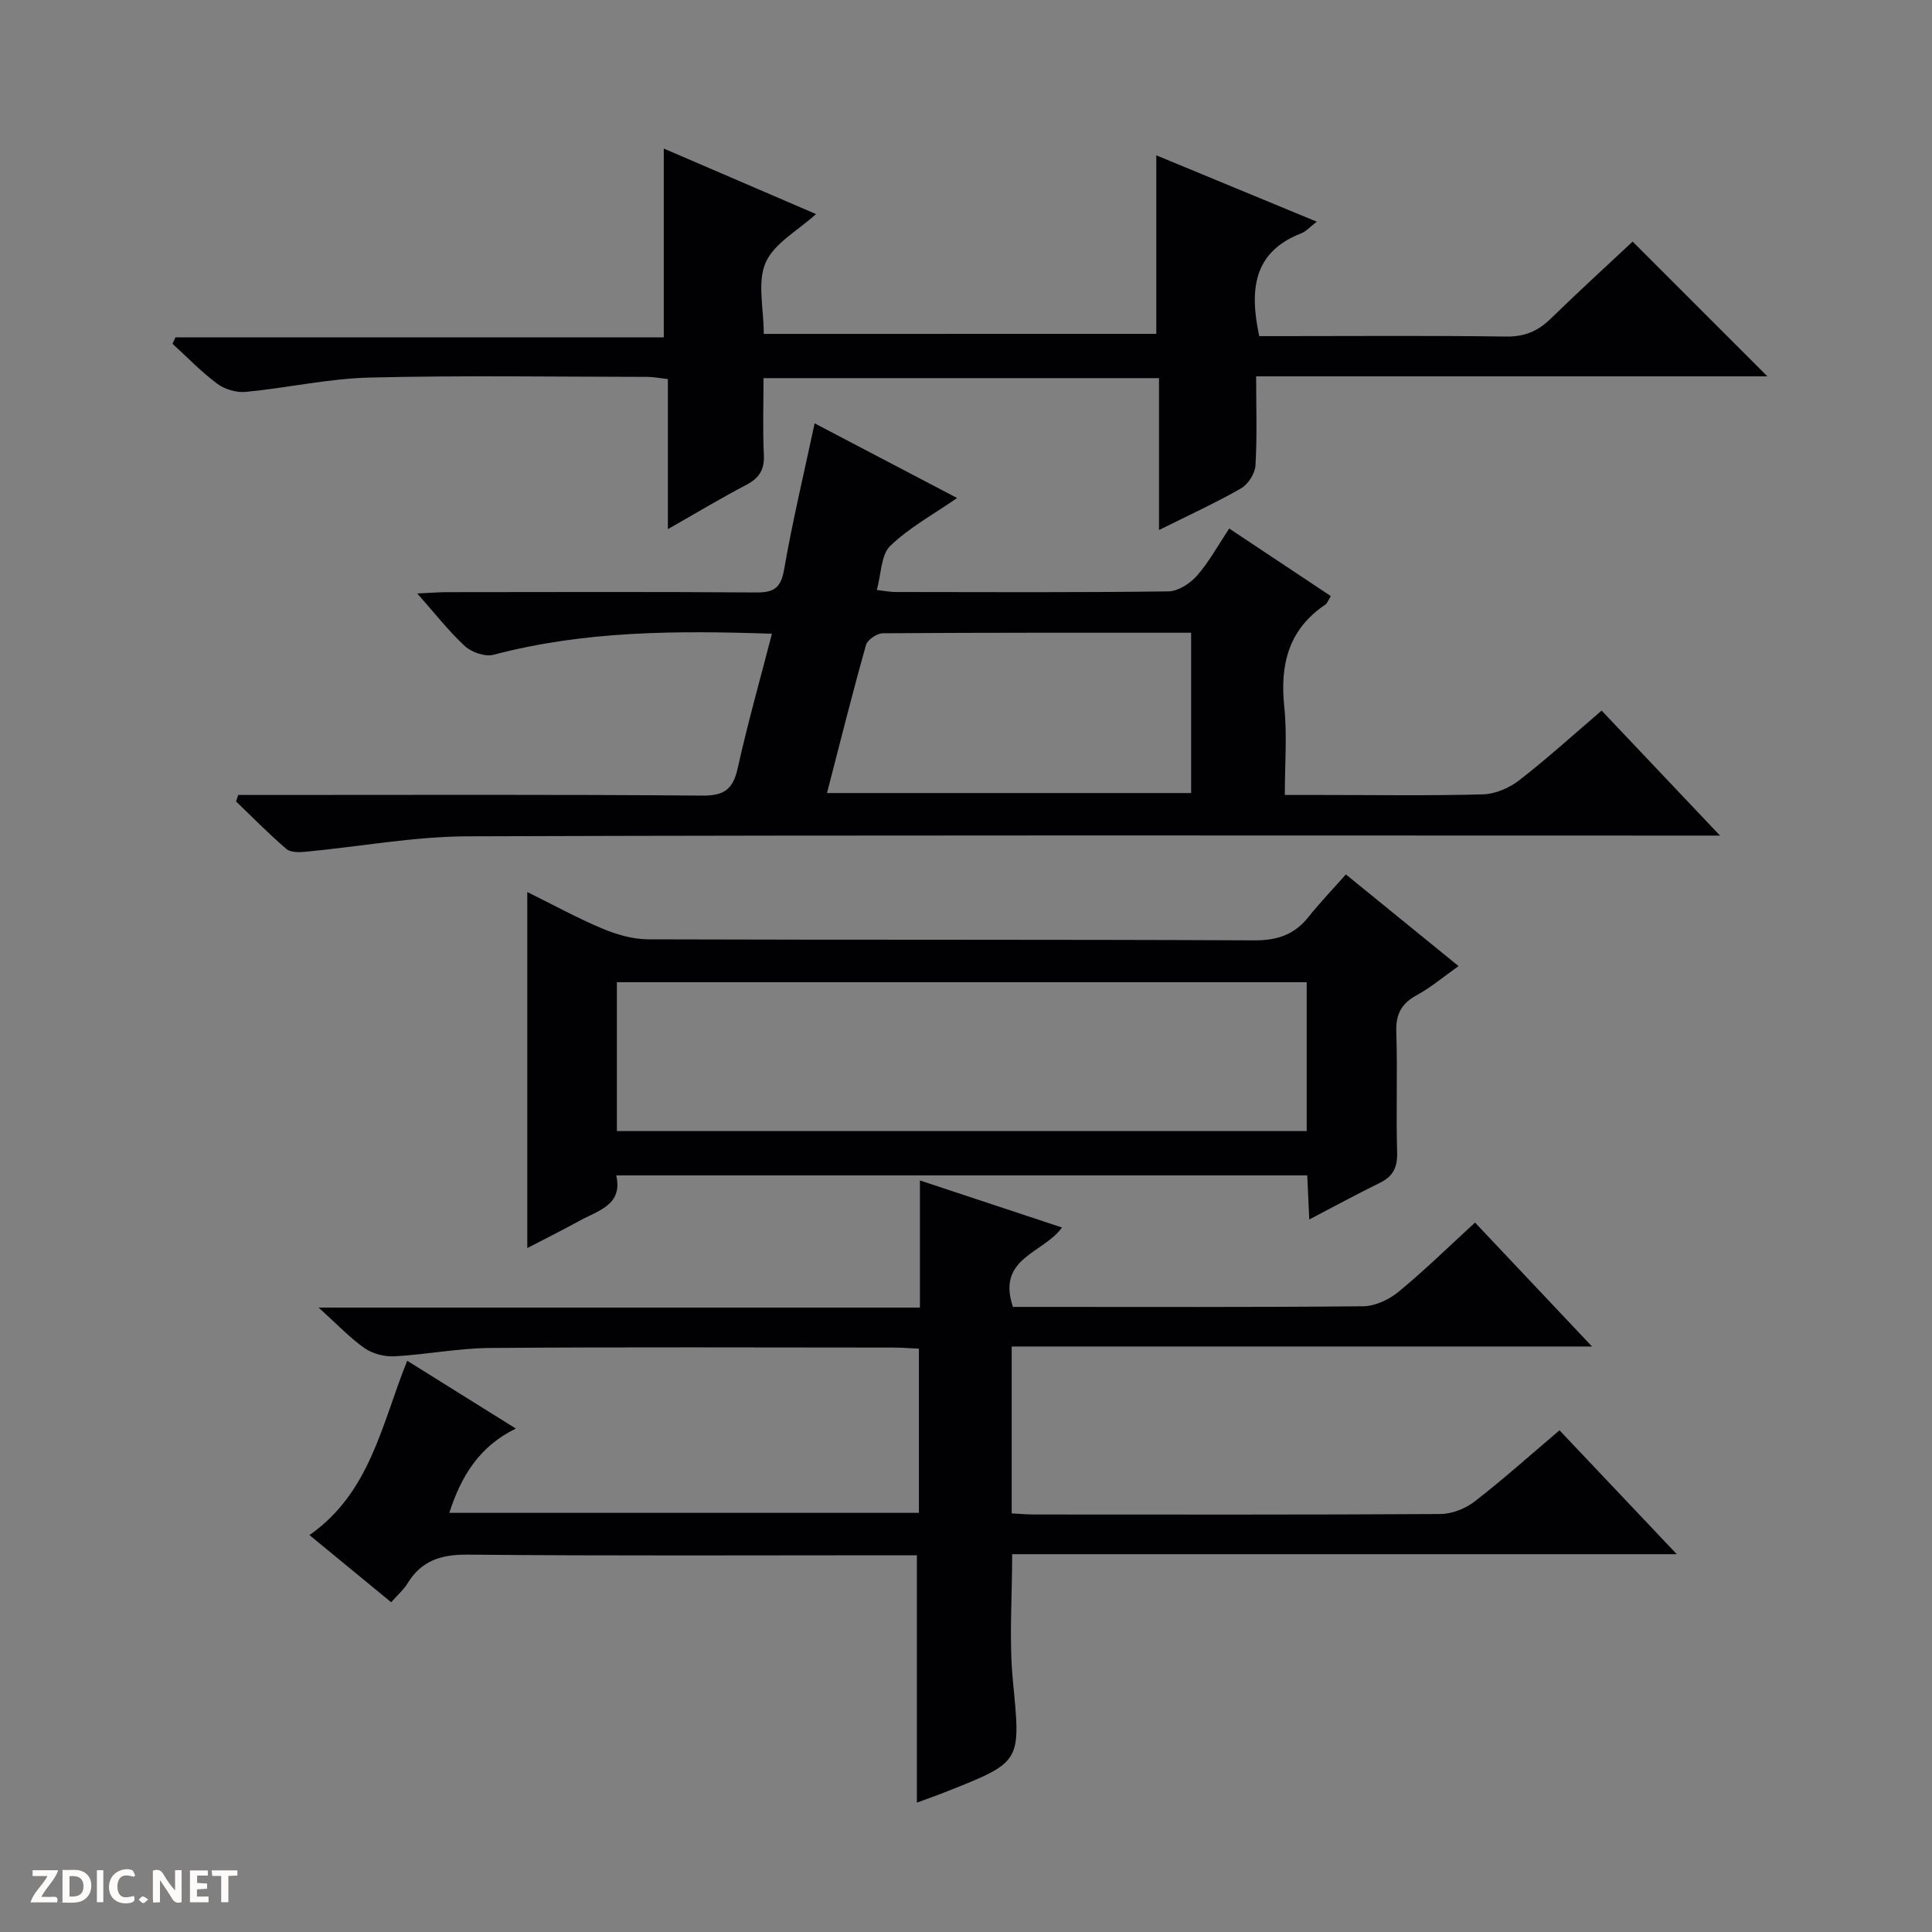 <svg enable-background="new 0 0 400 400" viewBox="0 0 400 400" xmlns="http://www.w3.org/2000/svg"><rect x="0" y="0" width="400" height="400" fill="#808080" stroke="none"/><g fill="#fcfbfa"><path d="m37.59 393.81c-.92.31-1.52.05-2-.78-.7-1.2-1.52-2.34-2.47-3.78v4.59c-.55.03-.95.05-1.41.07-.03-.37-.06-.64-.06-.91 0-1.91 0-3.81 0-5.7 1.13-.41 1.77-.03 2.29.91.62 1.11 1.38 2.14 2.31 3.19v-4.2h1.35v6.61z"/><path d="m12.94 393.88v-6.75c1.9.19 3.93-.54 5.37 1.29.8 1.01.78 2.88.03 3.97-1.37 1.97-3.4 1.51-6.4 1.49m2.45-1.22c2.04.12 2.92-.58 2.89-2.21-.03-1.51-.98-2.19-2.89-2z"/><path d="m11.81 393.87h-5.49c.68-2.18 2.47-3.48 3.51-5.45h-3.08v-1.21h5.29c-.71 2.13-2.44 3.48-3.47 5.51.86 0 1.63.04 2.39-.01.79-.05 1.14.21.85 1.16"/><path d="m39.33 393.86v-6.61h3.7v1.07h-2.22v1.52c.68.04 1.34.09 2.07.13v1.07c-.72.05-1.38.09-2.1.14v1.48h2.4v1.19h-3.85z"/><path d="m27.71 388.56c-1.15-.3-2.46-.61-3.1.64-.37.73-.41 1.93-.06 2.67.63 1.35 1.99.93 3.17.68.35.94-.01 1.32-.93 1.46-1.62.25-3.05-.27-3.76-1.48-.73-1.24-.6-3.03.31-4.17.88-1.11 2.71-1.7 4-1.16.32.13.44.74.65 1.12-.1.08-.19.16-.28.24"/><path d="m49.15 387.24v1.07c-.59.02-1.17.05-1.87.08v5.44h-1.48v-5.44h-1.85c-.05-.4-.08-.73-.13-1.15z"/><path d="m20.06 387.21h1.33v6.62h-1.33z"/><path d="m30.68 393.25c-.39.38-.8.79-1.05.76-.32-.05-.6-.45-.9-.7.26-.24.51-.64.8-.67.29-.04.62.3 1.15.61"/></g><path d="m189.83 373.21c0-17.08 0-33.82 0-51.21-1.46 0-3.22 0-4.99 0-29.33 0-58.66.15-87.99-.13-5.55-.05-9.61 1.24-12.5 5.99-.76 1.25-1.94 2.25-3.36 3.87-5.54-4.56-11-9.04-16.92-13.91 12.61-8.79 14.97-23.06 20.24-36.09 7.42 4.63 14.59 9.11 22.49 14.04-7.56 3.68-11.3 9.81-13.78 17.45h97.23c0-11.31 0-22.39 0-33.99-1.78-.08-3.53-.23-5.28-.23-27.83-.01-55.66-.13-83.49.08-6.61.05-13.2 1.37-19.81 1.73-2.05.11-4.52-.52-6.18-1.68-3.06-2.14-5.66-4.92-9.52-8.41h124.49c0-8.87 0-17.11 0-26.32 10.33 3.42 19.81 6.56 29.41 9.74-3.79 5.35-13.61 6.25-10.15 16.44h4.5c22.66 0 45.33.09 67.99-.13 2.49-.02 5.39-1.38 7.36-3.01 5.38-4.43 10.38-9.33 15.82-14.32 7.94 8.41 15.73 16.67 24.22 25.66-40.62 0-80.18 0-120.15 0v34.55c1.52.08 3.14.23 4.76.23 28 .01 55.99.07 83.99-.1 2.39-.01 5.17-1.1 7.07-2.57 5.91-4.57 11.48-9.57 17.6-14.76 7.94 8.39 15.75 16.64 24.28 25.65-46.5 0-91.9 0-137.6 0 0 8.97-.67 17.6.14 26.1 1.61 16.85 1.95 16.83-13.36 22.9-2.23.91-4.53 1.7-6.51 2.43z" fill="#010104"/><path d="m159.82 131.21c-19.81-.69-38.88-.6-57.63 4.35-1.74.46-4.53-.5-5.93-1.78-3.36-3.09-6.19-6.76-9.87-10.91 2.7-.12 4.44-.27 6.18-.27 21.32-.02 42.65-.09 63.97.06 3.65.03 5.13-.89 5.8-4.74 1.72-9.92 4.07-19.72 6.32-30.27 10.08 5.28 19.7 10.32 29.5 15.46-4.91 3.4-9.91 6.11-13.85 9.92-1.92 1.86-1.85 5.77-2.77 9.12 1.68.19 2.79.42 3.9.42 18.82.02 37.65.12 56.47-.13 2.02-.03 4.48-1.63 5.9-3.24 2.49-2.83 4.33-6.23 6.69-9.77 7.14 4.75 14 9.31 21.03 13.98-.48.76-.7 1.47-1.18 1.8-7.63 5.16-9.37 12.45-8.45 21.18.6 5.76.11 11.63.11 18.2h7.57c11.16 0 22.33.18 33.48-.13 2.53-.07 5.41-1.31 7.45-2.89 5.78-4.48 11.2-9.41 17.09-14.45 7.91 8.35 15.74 16.61 24.51 25.88-3.08 0-4.96 0-6.85 0-84.13 0-168.26-.13-252.38.15-11.22.04-22.42 2.14-33.64 3.2-1.31.12-3.09.16-3.95-.58-3.62-3.11-6.97-6.53-10.42-9.84.15-.45.3-.89.45-1.34h5.65c30.15 0 60.31-.12 90.46.13 4.6.04 6.35-1.39 7.31-5.7 2.04-9.2 4.62-18.29 7.08-27.81zm86.79 32.98c0-11.2 0-22.1 0-33.19-21.54 0-42.69-.04-63.83.11-1.2.01-3.17 1.33-3.48 2.41-2.82 10.02-5.35 20.11-8.08 30.67z" fill="#010104"/><path d="m239.4 69.12c0-12.43 0-24.39 0-36.96 10.78 4.46 21.66 8.95 33.23 13.74-1.48 1.13-2.23 2.02-3.18 2.39-9.97 3.86-10.8 11.65-8.74 21.3h5.09c15.33 0 30.67-.13 46 .09 3.83.06 6.61-1.11 9.26-3.7 5.71-5.57 11.6-10.94 16.96-15.96 9.45 9.45 18.68 18.69 27.9 27.9-34.69 0-70.02 0-105.85 0 0 6.55.22 12.52-.14 18.46-.1 1.67-1.52 3.89-2.98 4.73-5.26 3.01-10.8 5.54-16.99 8.63 0-11.03 0-21.11 0-31.45-27.39 0-54.3 0-81.88 0 0 5.32-.19 10.6.07 15.85.16 3.11-.97 4.85-3.66 6.26-5.27 2.76-10.37 5.83-16.21 9.15 0-10.65 0-20.68 0-31.07-1.74-.19-2.99-.45-4.24-.45-19.17-.02-38.34-.33-57.49.14-8.58.21-17.1 2.15-25.68 2.97-1.92.18-4.33-.53-5.89-1.69-3.31-2.46-6.2-5.48-9.26-8.27.2-.45.41-.89.61-1.34h101.1c0-13.27 0-25.82 0-39.08 10.44 4.49 20.85 8.97 31.52 13.56-3.71 3.39-8.66 6.02-10.43 10.05-1.78 4.04-.39 9.48-.39 14.76 27.21-.01 54.22-.01 81.27-.01z" fill="#010104"/><path d="m109.17 258.4c0-24.89 0-48.96 0-73.72 5.47 2.71 10.4 5.42 15.56 7.58 2.97 1.24 6.31 2.21 9.49 2.22 41.81.14 83.62.01 125.42.21 4.77.02 8.3-1.13 11.24-4.81 2.38-2.98 5.03-5.74 7.77-8.84 8.11 6.6 15.42 12.55 23.33 18.98-3.11 2.2-5.72 4.42-8.67 6.03-3.18 1.73-4.34 3.93-4.22 7.57.27 8.32-.07 16.66.17 24.98.09 3.08-.83 4.95-3.56 6.29-4.72 2.32-9.35 4.83-14.63 7.59-.15-3.34-.28-6.07-.42-9.13-47.58 0-94.97 0-143.07 0 1.44 6.12-3.72 7.26-7.64 9.42-3.32 1.83-6.72 3.52-10.77 5.63zm161.37-55.04c-47.76 0-95.24 0-142.82 0v30.82h142.82c0-10.5 0-20.59 0-30.82z" fill="#010104"/></svg>